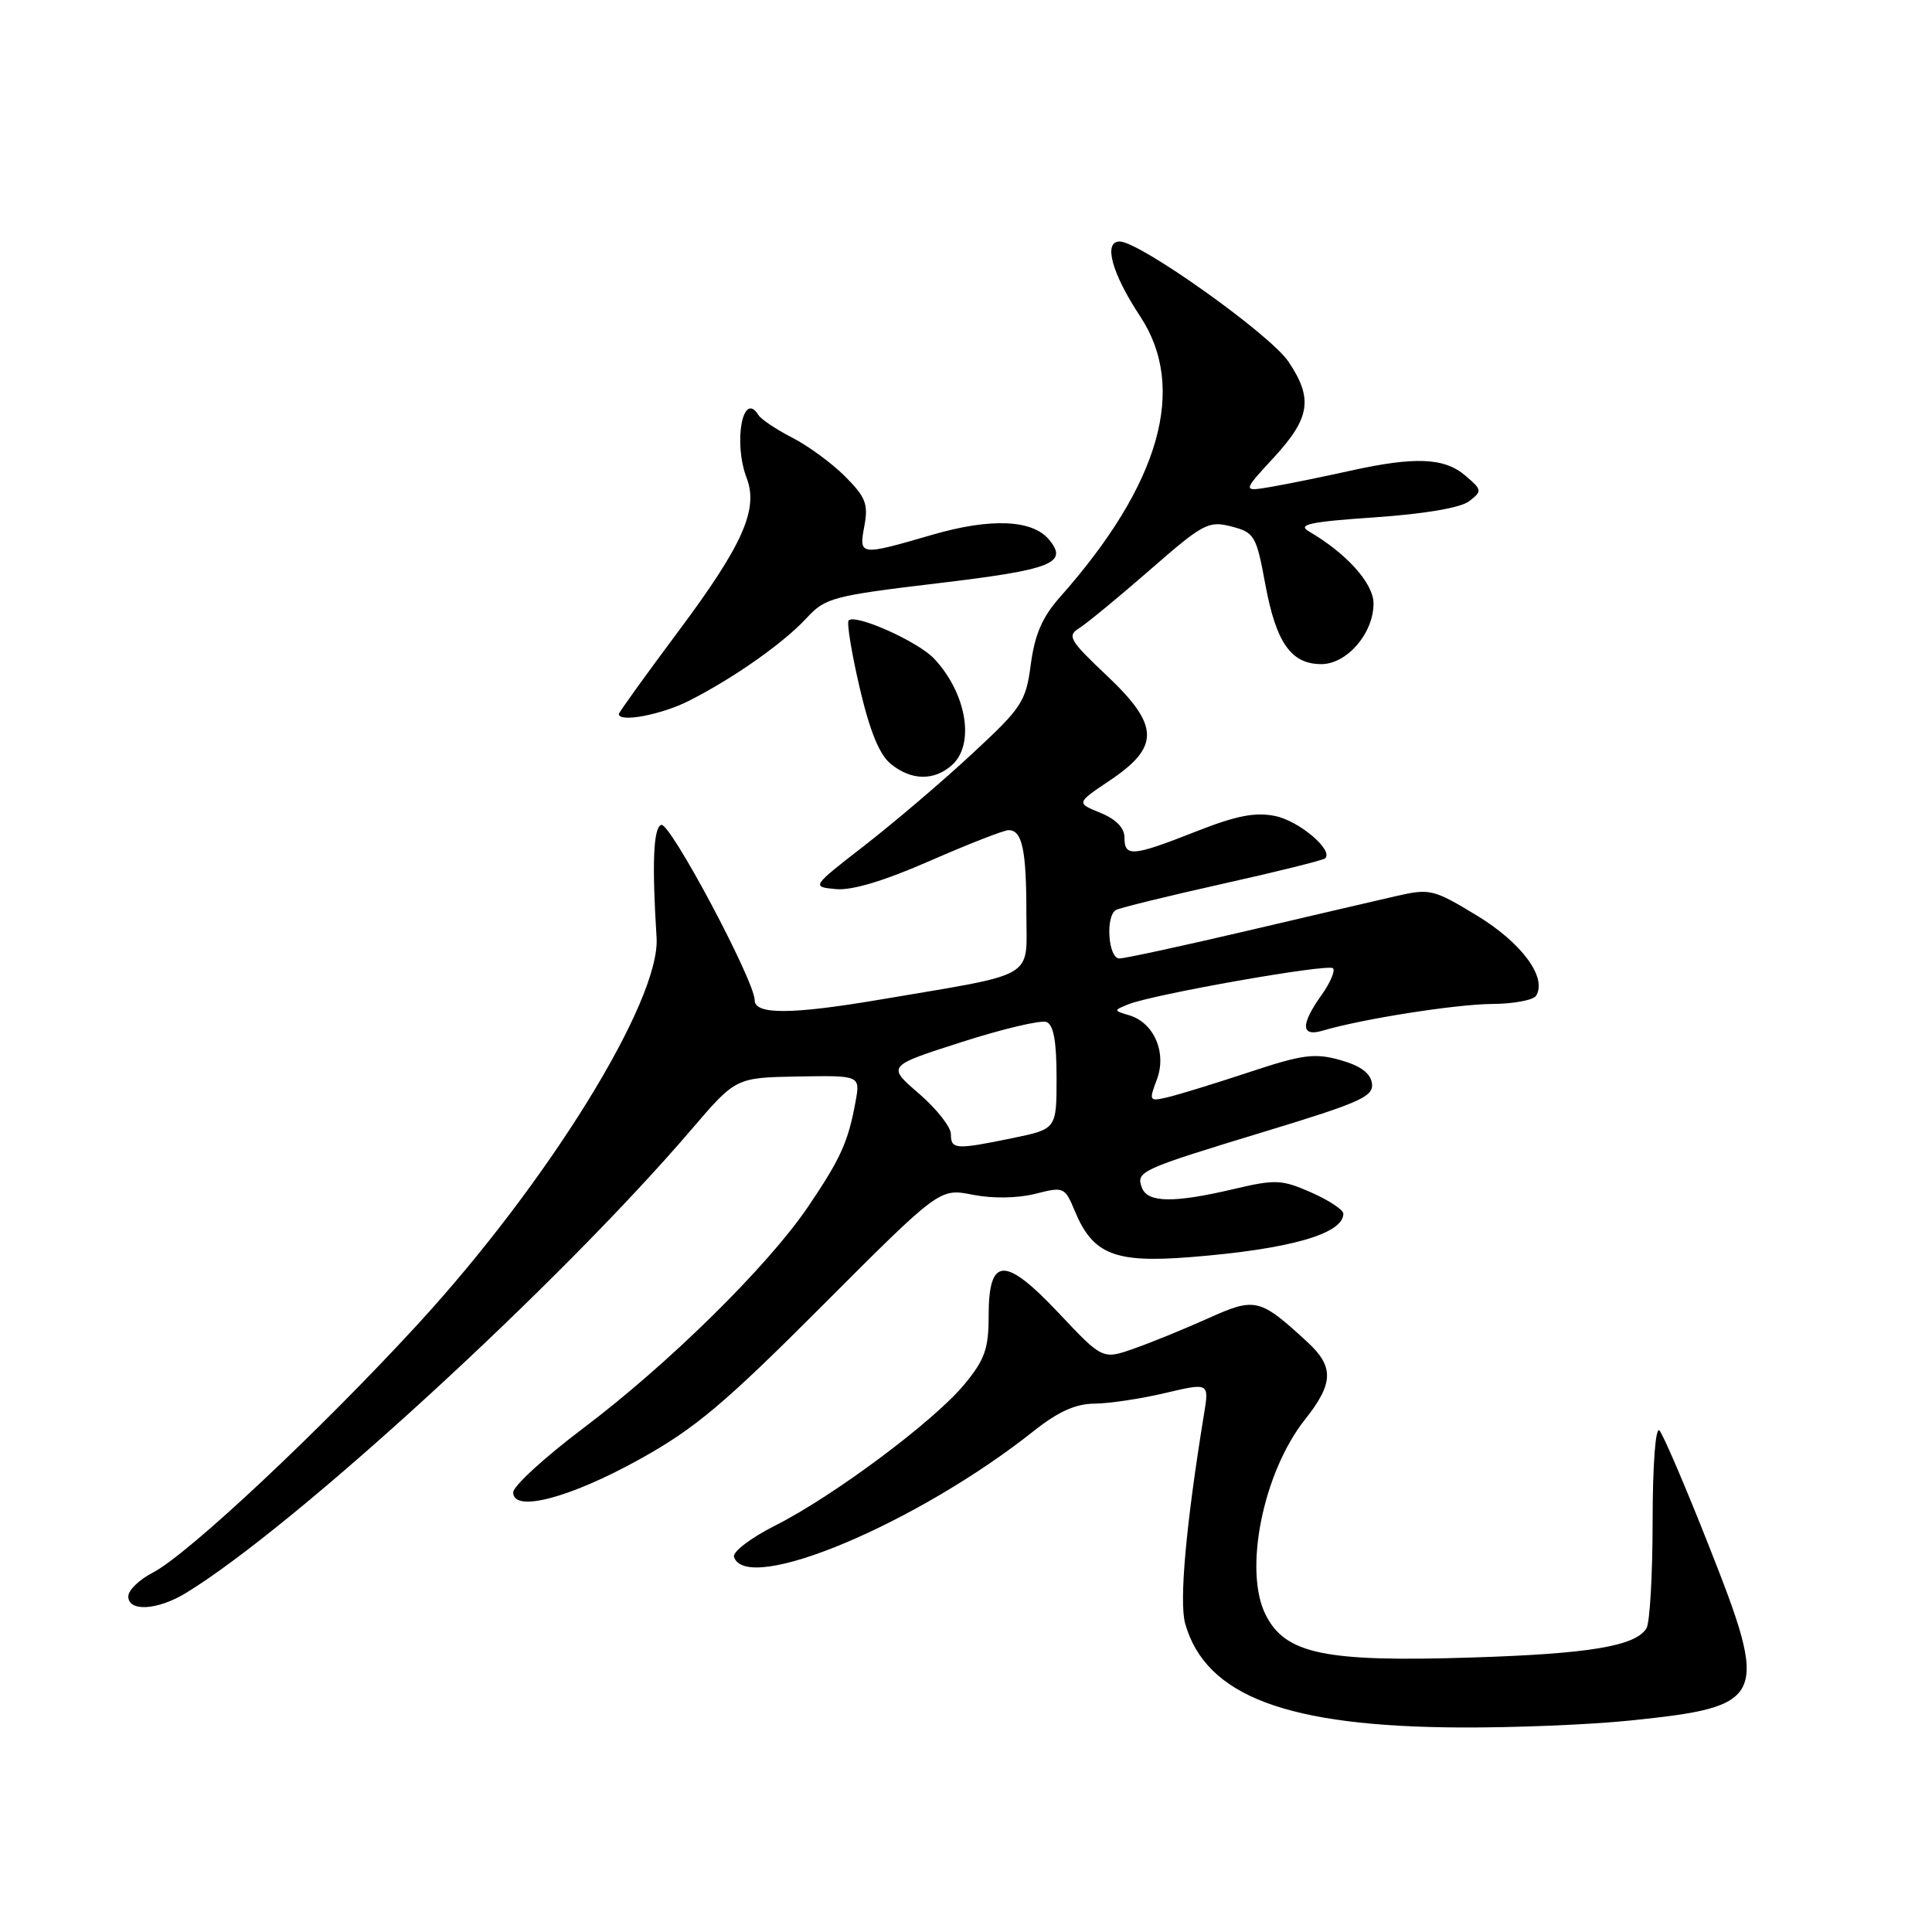 <?xml version="1.0" encoding="UTF-8" standalone="no"?>
<!DOCTYPE svg PUBLIC "-//W3C//DTD SVG 1.1//EN" "http://www.w3.org/Graphics/SVG/1.1/DTD/svg11.dtd" >
<svg xmlns="http://www.w3.org/2000/svg" xmlns:xlink="http://www.w3.org/1999/xlink" version="1.1" viewBox="0 0 256 256">
 <g >
 <path fill="currentColor"
d=" M 216.00 227.98 C 234.07 226.11 234.48 225.20 226.44 204.85 C 223.33 196.96 220.37 190.07 219.89 189.55 C 219.37 188.99 218.99 193.97 218.98 201.55 C 218.98 208.67 218.61 215.07 218.16 215.77 C 216.67 218.13 210.56 219.14 195.00 219.63 C 175.55 220.25 170.35 219.17 167.72 214.00 C 164.74 208.15 167.35 195.14 172.89 188.13 C 176.72 183.31 176.79 181.11 173.25 177.84 C 166.92 172.01 166.34 171.87 160.12 174.67 C 157.03 176.06 152.61 177.87 150.30 178.68 C 146.10 180.16 146.10 180.16 140.30 174.00 C 133.12 166.39 131.00 166.48 131.00 174.38 C 131.00 178.71 130.49 180.17 127.80 183.42 C 123.80 188.28 110.46 198.24 102.72 202.14 C 99.49 203.77 97.04 205.64 97.26 206.30 C 98.93 211.38 121.57 201.86 137.01 189.59 C 140.20 187.06 142.52 186.01 145.00 185.99 C 146.93 185.98 151.14 185.35 154.36 184.59 C 160.22 183.21 160.22 183.21 159.54 187.36 C 157.15 202.00 156.22 212.29 157.05 215.17 C 159.80 224.75 170.53 228.79 193.50 228.90 C 200.65 228.94 210.78 228.52 216.00 227.98 Z  M 24.62 211.09 C 39.02 202.31 74.09 170.15 91.64 149.64 C 97.50 142.79 97.50 142.79 105.75 142.64 C 114.00 142.50 114.00 142.50 113.36 146.00 C 112.39 151.32 111.37 153.56 107.03 159.96 C 101.67 167.84 88.56 180.75 77.25 189.27 C 72.16 193.11 68.00 196.92 68.00 197.75 C 68.00 200.47 75.52 198.49 84.79 193.34 C 92.10 189.28 95.99 186.01 109.00 172.97 C 124.51 157.44 124.51 157.44 128.89 158.31 C 131.55 158.83 134.81 158.78 137.17 158.19 C 140.97 157.22 141.09 157.27 142.44 160.52 C 144.83 166.23 147.73 167.38 157.78 166.57 C 170.87 165.53 178.00 163.50 178.00 160.82 C 178.00 160.31 176.09 159.04 173.75 158.01 C 169.84 156.29 169.02 156.25 163.50 157.55 C 155.57 159.42 152.08 159.38 151.32 157.40 C 150.49 155.22 150.99 154.99 167.55 149.95 C 180.29 146.08 182.04 145.29 181.79 143.54 C 181.59 142.19 180.26 141.21 177.58 140.46 C 174.20 139.51 172.58 139.73 165.58 142.05 C 161.14 143.52 156.30 145.01 154.84 145.36 C 152.25 145.98 152.21 145.91 153.29 143.05 C 154.63 139.49 152.92 135.52 149.63 134.53 C 147.54 133.91 147.53 133.88 149.50 133.08 C 152.75 131.76 175.99 127.66 176.63 128.30 C 176.95 128.62 176.27 130.22 175.11 131.85 C 172.32 135.76 172.37 137.42 175.25 136.57 C 180.46 135.02 192.87 133.07 197.69 133.03 C 200.55 133.02 203.18 132.52 203.54 131.94 C 205.03 129.53 201.63 124.92 195.72 121.33 C 189.98 117.84 189.47 117.72 185.10 118.71 C 182.57 119.29 173.55 121.39 165.07 123.38 C 156.58 125.37 149.04 127.00 148.32 127.00 C 146.86 127.00 146.45 121.46 147.85 120.59 C 148.31 120.31 154.65 118.75 161.92 117.13 C 169.20 115.51 175.35 113.98 175.60 113.73 C 176.70 112.64 172.13 108.77 168.98 108.13 C 166.33 107.58 163.83 108.07 158.50 110.17 C 150.07 113.49 149.00 113.59 149.00 111.00 C 149.00 109.70 147.90 108.56 145.80 107.70 C 142.61 106.40 142.61 106.40 147.05 103.42 C 153.72 98.95 153.65 96.13 146.68 89.54 C 141.69 84.83 141.36 84.25 143.02 83.22 C 144.02 82.59 148.24 79.12 152.39 75.50 C 159.43 69.35 160.14 68.98 163.16 69.76 C 166.23 70.56 166.47 70.96 167.66 77.43 C 169.09 85.17 171.08 88.00 175.08 88.00 C 178.48 88.00 182.00 83.91 182.00 79.97 C 182.00 77.30 178.43 73.32 173.40 70.39 C 171.88 69.50 173.64 69.13 182.18 68.55 C 188.83 68.09 193.55 67.28 194.68 66.41 C 196.42 65.06 196.39 64.91 194.14 63.00 C 191.35 60.63 187.45 60.48 178.81 62.40 C 175.34 63.17 170.72 64.11 168.55 64.49 C 164.59 65.17 164.59 65.17 168.80 60.61 C 173.62 55.38 174.01 52.79 170.72 47.91 C 168.28 44.29 151.01 32.00 148.36 32.00 C 146.16 32.00 147.33 36.24 151.08 41.92 C 157.35 51.41 153.71 64.16 140.48 79.09 C 138.12 81.74 137.12 84.05 136.59 88.00 C 135.93 93.00 135.44 93.74 128.78 99.91 C 124.88 103.54 118.49 108.97 114.60 112.00 C 107.51 117.50 107.51 117.50 110.75 117.81 C 112.87 118.02 117.15 116.73 123.24 114.06 C 128.34 111.83 133.02 110.00 133.64 110.00 C 135.45 110.00 136.00 112.58 136.00 121.01 C 136.00 129.88 137.71 128.87 116.50 132.47 C 104.86 134.44 100.00 134.46 100.00 132.54 C 100.00 129.97 88.78 108.91 87.62 109.30 C 86.57 109.65 86.38 114.44 87.00 124.24 C 87.53 132.58 72.66 156.64 55.33 175.50 C 42.38 189.59 24.86 206.01 20.25 208.38 C 18.46 209.30 17.00 210.71 17.00 211.53 C 17.00 213.60 20.87 213.37 24.62 211.09 Z  M 126.17 101.35 C 129.21 98.59 128.07 91.85 123.78 87.28 C 121.66 85.01 113.36 81.30 112.45 82.21 C 112.18 82.49 112.83 86.48 113.90 91.09 C 115.25 96.88 116.53 100.01 118.04 101.23 C 120.77 103.45 123.80 103.49 126.17 101.35 Z  M 91.29 92.86 C 97.23 89.85 103.85 85.19 106.90 81.87 C 109.35 79.21 110.38 78.94 124.38 77.27 C 139.41 75.48 141.59 74.62 139.01 71.51 C 136.79 68.84 131.28 68.61 123.50 70.87 C 113.86 73.67 113.79 73.66 114.54 69.66 C 115.07 66.80 114.70 65.85 111.97 63.12 C 110.21 61.36 107.05 59.05 104.95 57.98 C 102.85 56.90 100.85 55.56 100.50 55.00 C 98.43 51.65 97.13 58.59 98.94 63.35 C 100.52 67.49 98.42 72.21 89.98 83.53 C 85.59 89.41 82.00 94.40 82.00 94.61 C 82.00 95.78 87.65 94.71 91.29 92.86 Z  M 126.00 150.28 C 126.00 149.33 124.09 146.91 121.76 144.90 C 117.52 141.25 117.52 141.25 127.42 138.08 C 132.86 136.33 137.92 135.14 138.66 135.42 C 139.60 135.78 140.00 137.97 140.00 142.77 C 140.00 149.60 140.00 149.60 134.19 150.80 C 126.62 152.36 126.00 152.32 126.00 150.28 Z "/>
</g>
</svg>
